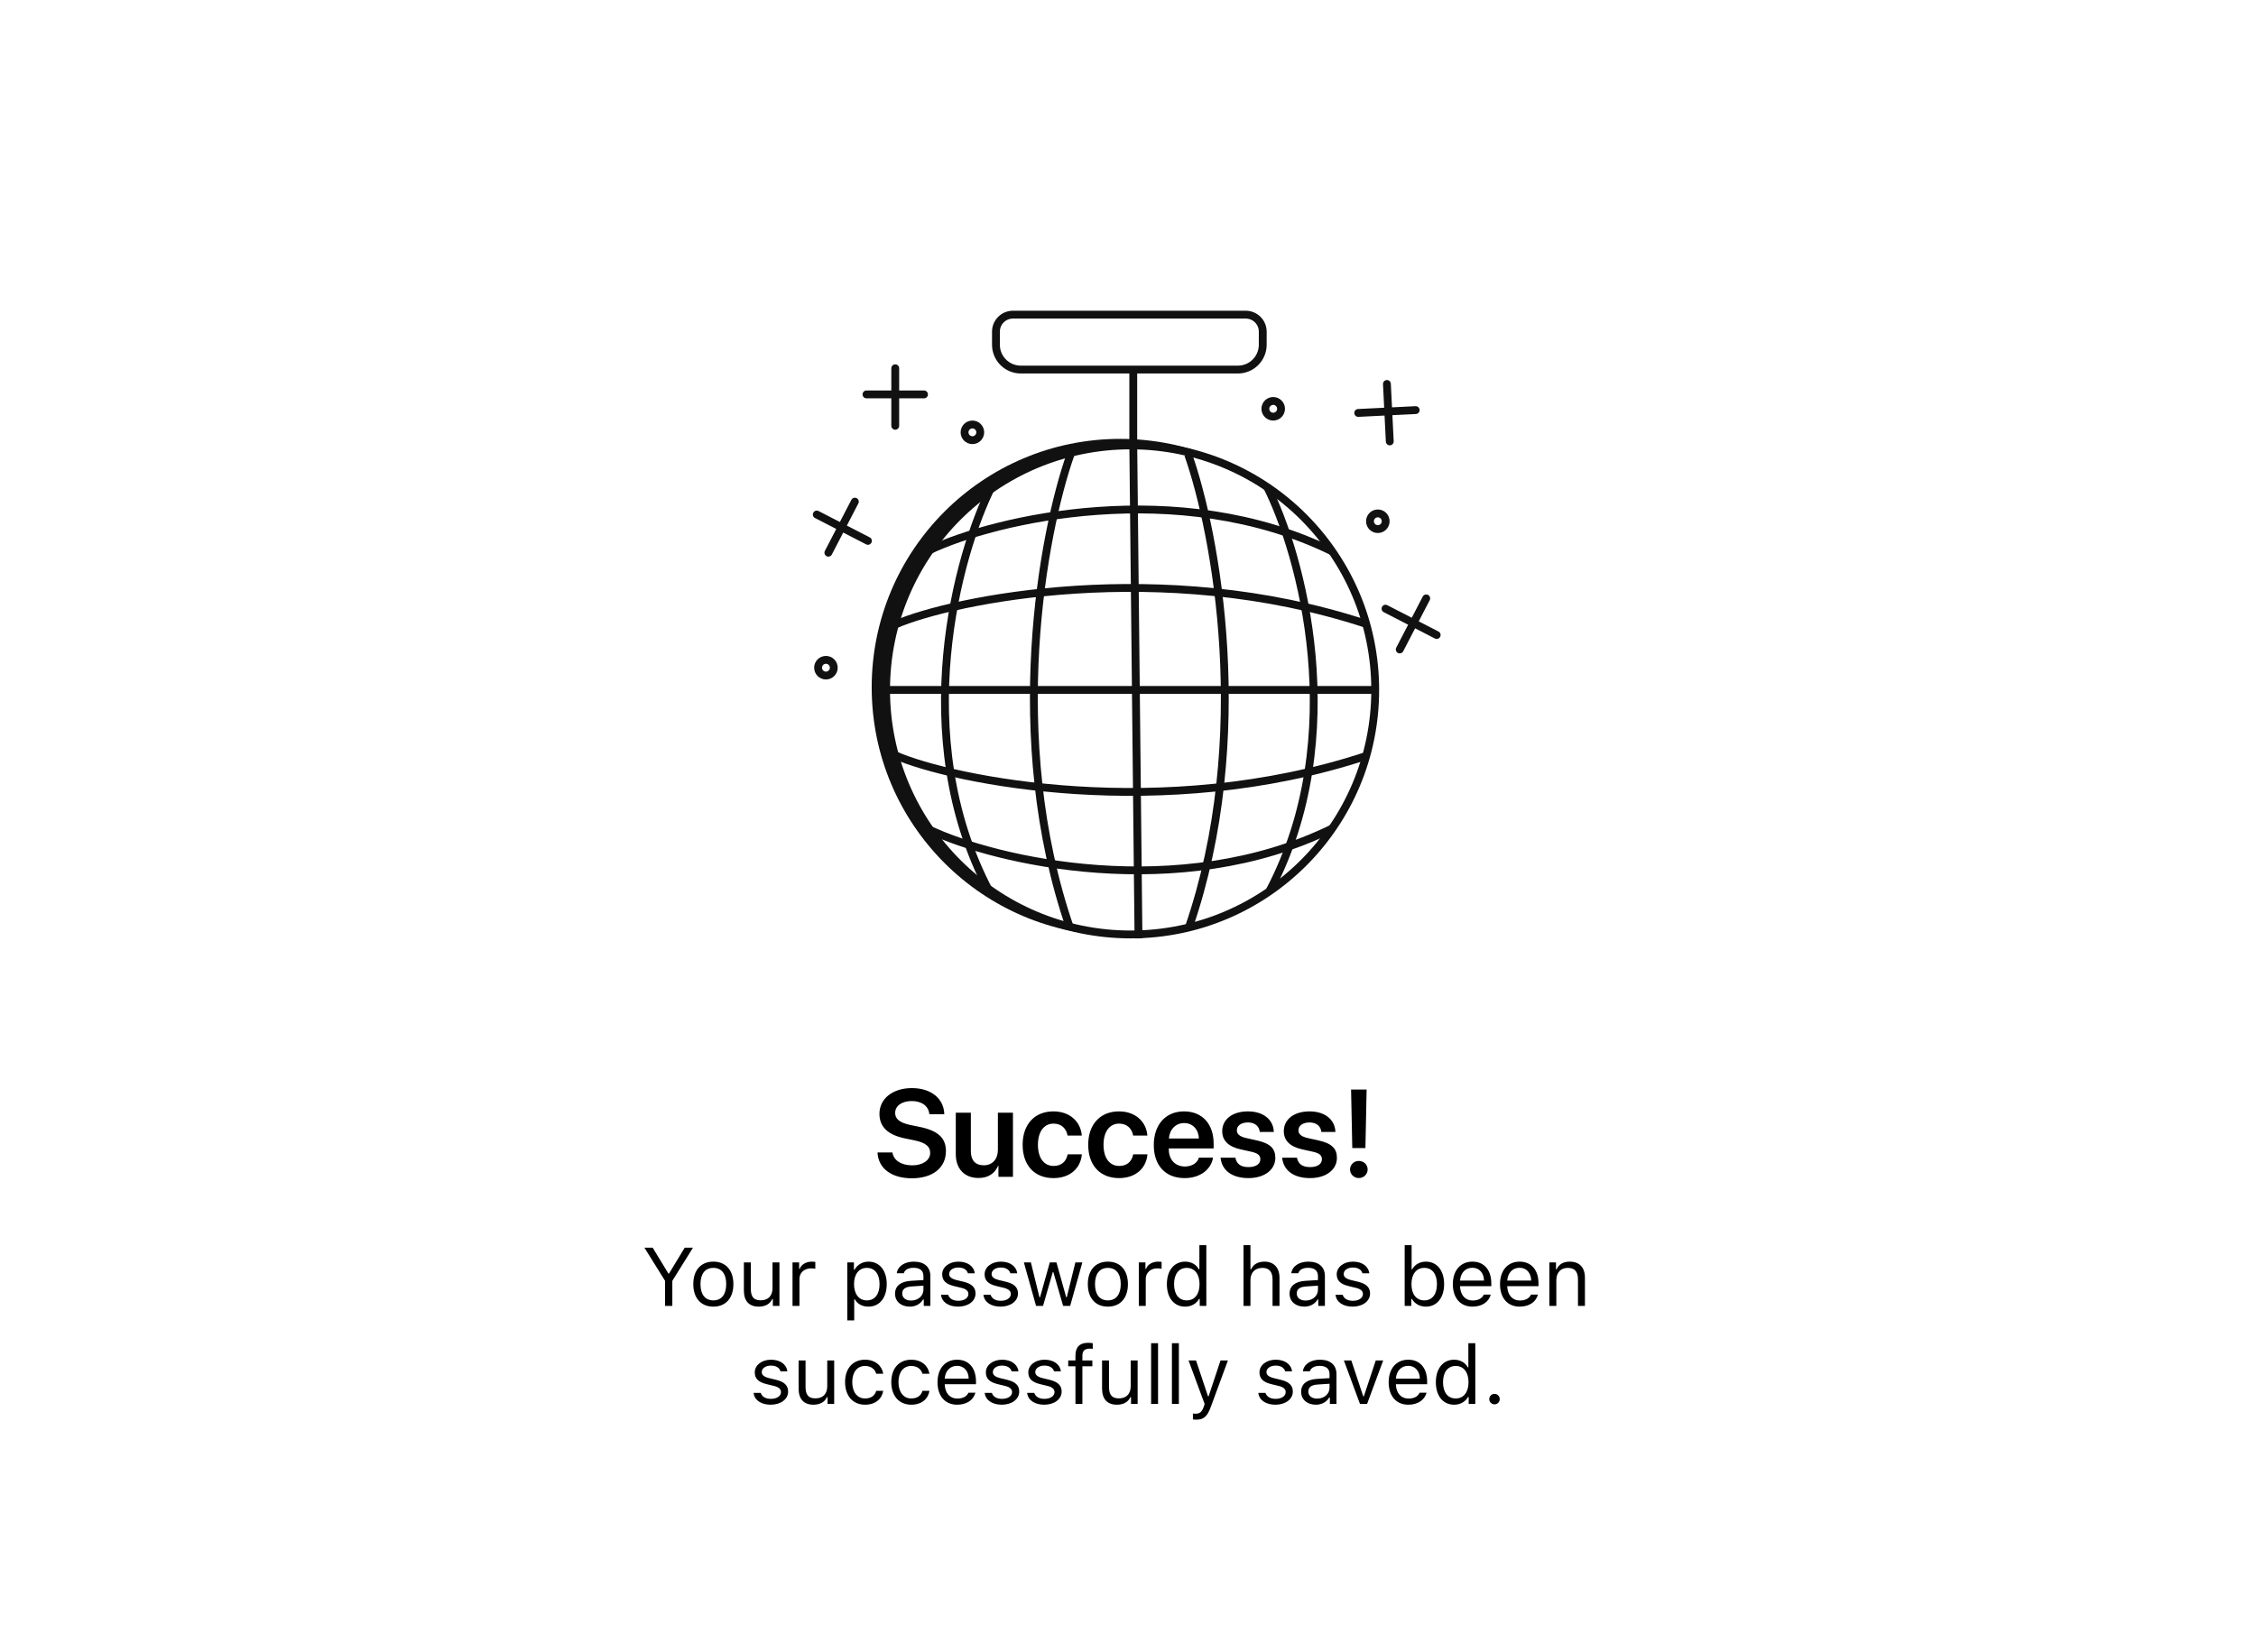 <svg width="437" height="320" viewBox="0 0 437 320" fill="none" xmlns="http://www.w3.org/2000/svg">
<rect width="437" height="320" fill="white"/>
<path d="M196.213 60.96H241.307C243.126 60.96 244.6 62.434 244.6 64.253V66.787C244.6 69.445 242.445 71.6 239.787 71.6H197.733C195.075 71.6 192.92 69.445 192.92 66.787V64.253C192.92 62.434 194.394 60.96 196.213 60.96Z" fill="white" stroke="#111111" stroke-width="1.52"/>
<path d="M219.52 71.347V86.547" stroke="#111111" stroke-width="1.52" stroke-linejoin="round"/>
<path d="M265.12 133.16C265.12 159.743 243.57 181.293 216.987 181.293C190.403 181.293 168.853 159.743 168.853 133.16C168.853 106.577 190.403 85.027 216.987 85.027C243.57 85.027 265.12 106.577 265.12 133.16Z" fill="#111111"/>
<path d="M266.387 133.667C266.387 159.83 245.177 181.04 219.013 181.04C192.85 181.04 171.64 159.83 171.64 133.667C171.64 107.503 192.85 86.293 219.013 86.293C245.177 86.293 266.387 107.503 266.387 133.667Z" fill="white" stroke="#111111" stroke-width="1.52"/>
<path d="M219.52 86.04L220.533 181.8" stroke="#111111" stroke-width="1.52" stroke-linejoin="round"/>
<path d="M230.16 88.067C235.465 103.075 242.991 142.87 230.259 179.773" stroke="#111111" stroke-width="1.52" stroke-linejoin="round"/>
<path d="M207.36 88.067C202.055 103.075 194.529 142.87 207.261 179.773" stroke="#111111" stroke-width="1.52" stroke-linejoin="round"/>
<path d="M245.36 94.147C251.987 107.192 261.79 142.497 245.885 172.68" stroke="#111111" stroke-width="1.52" stroke-linejoin="round"/>
<path d="M192.16 94.147C185.533 107.192 175.73 142.497 191.635 172.68" stroke="#111111" stroke-width="1.52" stroke-linejoin="round"/>
<path d="M171.387 133.667H266.133" stroke="#111111" stroke-width="1.52" stroke-linejoin="round"/>
<path d="M173.413 121C184.5 116.18 225.092 107.861 264.613 120.868" stroke="#111111" stroke-width="1.52" stroke-linejoin="round"/>
<path d="M173.413 146.333C184.5 151.154 225.092 159.472 264.613 146.465" stroke="#111111" stroke-width="1.52" stroke-linejoin="round"/>
<path d="M180 106.61C192.741 100.549 228.32 92.266 258.027 106.813" stroke="#111111" stroke-width="1.52" stroke-linejoin="round"/>
<path d="M180 160.723C192.741 166.785 228.32 175.067 258.027 160.52" stroke="#111111" stroke-width="1.52" stroke-linejoin="round"/>
<path d="M173.413 71.347V82.493" stroke="#111111" stroke-width="1.52" stroke-linecap="round" stroke-linejoin="round"/>
<path d="M276.267 115.933L271.134 125.828" stroke="#111111" stroke-width="1.52" stroke-linecap="round" stroke-linejoin="round"/>
<path d="M165.591 97.187L160.458 107.081" stroke="#111111" stroke-width="1.52" stroke-linecap="round" stroke-linejoin="round"/>
<path d="M268.653 74.387L269.206 85.52" stroke="#111111" stroke-width="1.52" stroke-linecap="round" stroke-linejoin="round"/>
<path d="M178.987 76.413L167.84 76.413" stroke="#111111" stroke-width="1.52" stroke-linecap="round" stroke-linejoin="round"/>
<path d="M278.293 123.027L268.383 117.924" stroke="#111111" stroke-width="1.52" stroke-linecap="round" stroke-linejoin="round"/>
<path d="M168.123 104.787L158.213 99.684" stroke="#111111" stroke-width="1.52" stroke-linecap="round" stroke-linejoin="round"/>
<path d="M274.227 79.453L263.093 80.002" stroke="#111111" stroke-width="1.52" stroke-linecap="round" stroke-linejoin="round"/>
<circle cx="159.987" cy="129.36" r="1.52" fill="white" stroke="#111111" stroke-width="1.52"/>
<circle cx="246.627" cy="79.2" r="1.52" fill="white" stroke="#111111" stroke-width="1.52"/>
<circle cx="266.893" cy="100.987" r="1.52" fill="white" stroke="#111111" stroke-width="1.52"/>
<circle cx="188.36" cy="83.76" r="1.52" fill="white" stroke="#111111" stroke-width="1.52"/>
<path d="M130.234 253V248.148L134.234 241.727H132.633L129.594 246.734H129.469L126.43 241.727H124.828L128.828 248.148V253H130.234ZM138.18 253.148C140.578 253.148 142.062 251.492 142.062 248.789C142.062 246.078 140.578 244.43 138.18 244.43C135.781 244.43 134.297 246.078 134.297 248.789C134.297 251.492 135.781 253.148 138.18 253.148ZM138.18 251.938C136.586 251.938 135.688 250.781 135.688 248.789C135.688 246.789 136.586 245.641 138.18 245.641C139.773 245.641 140.672 246.789 140.672 248.789C140.672 250.781 139.773 251.938 138.18 251.938ZM150.984 244.578H149.641V249.562C149.641 251.039 148.828 251.922 147.344 251.922C146 251.922 145.438 251.219 145.438 249.703V244.578H144.094V250.031C144.094 252.023 145.078 253.148 146.969 253.148C148.258 253.148 149.156 252.617 149.578 251.68H149.703V253H150.984V244.578ZM153.516 253H154.859V247.781C154.859 246.594 155.789 245.734 157.07 245.734C157.336 245.734 157.82 245.781 157.93 245.812V244.469C157.758 244.445 157.477 244.43 157.258 244.43C156.141 244.43 155.172 245.008 154.922 245.828H154.797V244.578H153.516V253ZM168.227 244.43C167.078 244.43 166.07 245.016 165.531 245.984H165.406V244.578H164.125V255.812H165.469V251.734H165.594C166.055 252.625 167.023 253.148 168.227 253.148C170.367 253.148 171.766 251.422 171.766 248.789C171.766 246.141 170.375 244.43 168.227 244.43ZM167.906 251.938C166.391 251.938 165.43 250.719 165.43 248.789C165.43 246.852 166.391 245.641 167.914 245.641C169.453 245.641 170.375 246.82 170.375 248.789C170.375 250.758 169.453 251.938 167.906 251.938ZM176.219 253.148C177.344 253.148 178.266 252.656 178.812 251.758H178.938V253H180.219V247.234C180.219 245.484 179.07 244.43 177.016 244.43C175.219 244.43 173.891 245.32 173.711 246.672H175.07C175.258 246.008 175.961 245.625 176.969 245.625C178.227 245.625 178.875 246.195 178.875 247.234V248L176.445 248.148C174.484 248.266 173.375 249.133 173.375 250.641C173.375 252.18 174.586 253.148 176.219 253.148ZM176.469 251.969C175.492 251.969 174.766 251.469 174.766 250.609C174.766 249.766 175.328 249.32 176.609 249.234L178.875 249.086V249.859C178.875 251.062 177.852 251.969 176.469 251.969ZM182.508 246.883C182.508 248.102 183.227 248.781 184.805 249.164L186.25 249.516C187.148 249.734 187.586 250.125 187.586 250.703C187.586 251.477 186.773 252.016 185.641 252.016C184.562 252.016 183.891 251.562 183.664 250.852H182.281C182.43 252.25 183.719 253.148 185.594 253.148C187.508 253.148 188.969 252.109 188.969 250.602C188.969 249.391 188.203 248.703 186.617 248.32L185.32 248.008C184.328 247.766 183.859 247.406 183.859 246.828C183.859 246.078 184.641 245.57 185.641 245.57C186.656 245.57 187.312 246.016 187.492 246.688H188.82C188.641 245.305 187.414 244.43 185.648 244.43C183.859 244.43 182.508 245.484 182.508 246.883ZM190.727 246.883C190.727 248.102 191.445 248.781 193.023 249.164L194.469 249.516C195.367 249.734 195.805 250.125 195.805 250.703C195.805 251.477 194.992 252.016 193.859 252.016C192.781 252.016 192.109 251.562 191.883 250.852H190.5C190.648 252.25 191.938 253.148 193.812 253.148C195.727 253.148 197.188 252.109 197.188 250.602C197.188 249.391 196.422 248.703 194.836 248.32L193.539 248.008C192.547 247.766 192.078 247.406 192.078 246.828C192.078 246.078 192.859 245.57 193.859 245.57C194.875 245.57 195.531 246.016 195.711 246.688H197.039C196.859 245.305 195.633 244.43 193.867 244.43C192.078 244.43 190.727 245.484 190.727 246.883ZM209.656 244.578H208.305L206.648 251.312H206.523L204.641 244.578H203.352L201.469 251.312H201.344L199.688 244.578H198.328L200.688 253H202.047L203.922 246.484H204.047L205.93 253H207.297L209.656 244.578ZM214.602 253.148C217 253.148 218.484 251.492 218.484 248.789C218.484 246.078 217 244.43 214.602 244.43C212.203 244.43 210.719 246.078 210.719 248.789C210.719 251.492 212.203 253.148 214.602 253.148ZM214.602 251.938C213.008 251.938 212.109 250.781 212.109 248.789C212.109 246.789 213.008 245.641 214.602 245.641C216.195 245.641 217.094 246.789 217.094 248.789C217.094 250.781 216.195 251.938 214.602 251.938ZM220.594 253H221.938V247.781C221.938 246.594 222.867 245.734 224.148 245.734C224.414 245.734 224.898 245.781 225.008 245.812V244.469C224.836 244.445 224.555 244.43 224.336 244.43C223.219 244.43 222.25 245.008 222 245.828H221.875V244.578H220.594V253ZM229.57 253.148C230.734 253.148 231.734 252.594 232.266 251.656H232.391V253H233.672V241.234H232.328V245.906H232.211C231.734 244.984 230.742 244.43 229.57 244.43C227.43 244.43 226.031 246.148 226.031 248.789C226.031 251.438 227.414 253.148 229.57 253.148ZM229.883 245.641C231.406 245.641 232.359 246.859 232.359 248.789C232.359 250.734 231.414 251.938 229.883 251.938C228.344 251.938 227.422 250.758 227.422 248.789C227.422 246.828 228.352 245.641 229.883 245.641ZM240.875 253H242.219V248.016C242.219 246.594 243.047 245.641 244.555 245.641C245.828 245.641 246.5 246.383 246.5 247.875V253H247.844V247.547C247.844 245.57 246.719 244.43 244.938 244.43C243.648 244.43 242.766 244.977 242.344 245.906H242.219V241.234H240.875V253ZM252.641 253.148C253.766 253.148 254.688 252.656 255.234 251.758H255.359V253H256.641V247.234C256.641 245.484 255.492 244.43 253.438 244.43C251.641 244.43 250.312 245.32 250.133 246.672H251.492C251.68 246.008 252.383 245.625 253.391 245.625C254.648 245.625 255.297 246.195 255.297 247.234V248L252.867 248.148C250.906 248.266 249.797 249.133 249.797 250.641C249.797 252.18 251.008 253.148 252.641 253.148ZM252.891 251.969C251.914 251.969 251.188 251.469 251.188 250.609C251.188 249.766 251.75 249.32 253.031 249.234L255.297 249.086V249.859C255.297 251.062 254.273 251.969 252.891 251.969ZM258.93 246.883C258.93 248.102 259.648 248.781 261.227 249.164L262.672 249.516C263.57 249.734 264.008 250.125 264.008 250.703C264.008 251.477 263.195 252.016 262.062 252.016C260.984 252.016 260.312 251.562 260.086 250.852H258.703C258.852 252.25 260.141 253.148 262.016 253.148C263.93 253.148 265.391 252.109 265.391 250.602C265.391 249.391 264.625 248.703 263.039 248.32L261.742 248.008C260.75 247.766 260.281 247.406 260.281 246.828C260.281 246.078 261.062 245.57 262.062 245.57C263.078 245.57 263.734 246.016 263.914 246.688H265.242C265.062 245.305 263.836 244.43 262.07 244.43C260.281 244.43 258.93 245.484 258.93 246.883ZM276.203 253.148C278.336 253.148 279.734 251.422 279.734 248.789C279.734 246.141 278.344 244.43 276.203 244.43C275.047 244.43 274.023 245 273.562 245.906H273.438V241.234H272.094V253H273.375V251.656H273.5C274.031 252.594 275.031 253.148 276.203 253.148ZM275.891 245.641C277.43 245.641 278.344 246.82 278.344 248.789C278.344 250.758 277.43 251.938 275.891 251.938C274.359 251.938 273.406 250.734 273.406 248.789C273.406 246.844 274.359 245.641 275.891 245.641ZM287.422 250.82C287.07 251.562 286.336 251.961 285.25 251.961C283.82 251.961 282.891 250.906 282.82 249.242V249.18H288.875V248.664C288.875 246.047 287.492 244.43 285.219 244.43C282.906 244.43 281.422 246.148 281.422 248.797C281.422 251.461 282.883 253.148 285.219 253.148C287.062 253.148 288.375 252.258 288.766 250.82H287.422ZM285.203 245.617C286.539 245.617 287.43 246.602 287.461 248.094H282.82C282.922 246.602 283.859 245.617 285.203 245.617ZM296.562 250.82C296.211 251.562 295.477 251.961 294.391 251.961C292.961 251.961 292.031 250.906 291.961 249.242V249.18H298.016V248.664C298.016 246.047 296.633 244.43 294.359 244.43C292.047 244.43 290.562 246.148 290.562 248.797C290.562 251.461 292.023 253.148 294.359 253.148C296.203 253.148 297.516 252.258 297.906 250.82H296.562ZM294.344 245.617C295.68 245.617 296.57 246.602 296.602 248.094H291.961C292.062 246.602 293 245.617 294.344 245.617ZM300.125 253H301.469V248.016C301.469 246.539 302.336 245.641 303.68 245.641C305.023 245.641 305.664 246.359 305.664 247.875V253H307.008V247.547C307.008 245.547 305.953 244.43 304.062 244.43C302.773 244.43 301.953 244.977 301.531 245.906H301.406V244.578H300.125V253ZM146.203 265.883C146.203 267.102 146.922 267.781 148.5 268.164L149.945 268.516C150.844 268.734 151.281 269.125 151.281 269.703C151.281 270.477 150.469 271.016 149.336 271.016C148.258 271.016 147.586 270.562 147.359 269.852H145.977C146.125 271.25 147.414 272.148 149.289 272.148C151.203 272.148 152.664 271.109 152.664 269.602C152.664 268.391 151.898 267.703 150.312 267.32L149.016 267.008C148.023 266.766 147.555 266.406 147.555 265.828C147.555 265.078 148.336 264.57 149.336 264.57C150.352 264.57 151.008 265.016 151.188 265.688H152.516C152.336 264.305 151.109 263.43 149.344 263.43C147.555 263.43 146.203 264.484 146.203 265.883ZM161.586 263.578H160.242V268.562C160.242 270.039 159.43 270.922 157.945 270.922C156.602 270.922 156.039 270.219 156.039 268.703V263.578H154.695V269.031C154.695 271.023 155.68 272.148 157.57 272.148C158.859 272.148 159.758 271.617 160.18 270.68H160.305V272H161.586V263.578ZM171.086 266.156C170.852 264.656 169.602 263.43 167.555 263.43C165.195 263.43 163.695 265.133 163.695 267.758C163.695 270.438 165.203 272.148 167.562 272.148C169.586 272.148 170.844 271.008 171.086 269.461H169.727C169.477 270.414 168.688 270.938 167.555 270.938C166.055 270.938 165.086 269.703 165.086 267.758C165.086 265.852 166.039 264.641 167.555 264.641C168.766 264.641 169.508 265.32 169.727 266.156H171.086ZM180.039 266.156C179.805 264.656 178.555 263.43 176.508 263.43C174.148 263.43 172.648 265.133 172.648 267.758C172.648 270.438 174.156 272.148 176.516 272.148C178.539 272.148 179.797 271.008 180.039 269.461H178.68C178.43 270.414 177.641 270.938 176.508 270.938C175.008 270.938 174.039 269.703 174.039 267.758C174.039 265.852 174.992 264.641 176.508 264.641C177.719 264.641 178.461 265.32 178.68 266.156H180.039ZM187.602 269.82C187.25 270.562 186.516 270.961 185.43 270.961C184 270.961 183.07 269.906 183 268.242V268.18H189.055V267.664C189.055 265.047 187.672 263.43 185.398 263.43C183.086 263.43 181.602 265.148 181.602 267.797C181.602 270.461 183.062 272.148 185.398 272.148C187.242 272.148 188.555 271.258 188.945 269.82H187.602ZM185.383 264.617C186.719 264.617 187.609 265.602 187.641 267.094H183C183.102 265.602 184.039 264.617 185.383 264.617ZM190.969 265.883C190.969 267.102 191.688 267.781 193.266 268.164L194.711 268.516C195.609 268.734 196.047 269.125 196.047 269.703C196.047 270.477 195.234 271.016 194.102 271.016C193.023 271.016 192.352 270.562 192.125 269.852H190.742C190.891 271.25 192.18 272.148 194.055 272.148C195.969 272.148 197.43 271.109 197.43 269.602C197.43 268.391 196.664 267.703 195.078 267.32L193.781 267.008C192.789 266.766 192.32 266.406 192.32 265.828C192.32 265.078 193.102 264.57 194.102 264.57C195.117 264.57 195.773 265.016 195.953 265.688H197.281C197.102 264.305 195.875 263.43 194.109 263.43C192.32 263.43 190.969 264.484 190.969 265.883ZM199.188 265.883C199.188 267.102 199.906 267.781 201.484 268.164L202.93 268.516C203.828 268.734 204.266 269.125 204.266 269.703C204.266 270.477 203.453 271.016 202.32 271.016C201.242 271.016 200.57 270.562 200.344 269.852H198.961C199.109 271.25 200.398 272.148 202.273 272.148C204.188 272.148 205.648 271.109 205.648 269.602C205.648 268.391 204.883 267.703 203.297 267.32L202 267.008C201.008 266.766 200.539 266.406 200.539 265.828C200.539 265.078 201.32 264.57 202.32 264.57C203.336 264.57 203.992 265.016 204.172 265.688H205.5C205.32 264.305 204.094 263.43 202.328 263.43C200.539 263.43 199.188 264.484 199.188 265.883ZM208.32 272H209.664V264.703H211.594V263.578H209.664V262.68C209.664 261.758 210.07 261.289 211.039 261.289C211.281 261.289 211.508 261.297 211.672 261.328V260.234C211.391 260.18 211.094 260.156 210.766 260.156C209.164 260.156 208.32 260.961 208.32 262.641V263.578H206.922V264.703H208.32V272ZM220.367 263.578H219.023V268.562C219.023 270.039 218.211 270.922 216.727 270.922C215.383 270.922 214.82 270.219 214.82 268.703V263.578H213.477V269.031C213.477 271.023 214.461 272.148 216.352 272.148C217.641 272.148 218.539 271.617 218.961 270.68H219.086V272H220.367V263.578ZM222.977 272H224.32V260.234H222.977V272ZM227.008 272H228.352V260.234H227.008V272ZM231.68 275.047C233.172 275.047 233.844 274.469 234.562 272.516L237.852 263.578H236.422L234.117 270.508H233.992L231.68 263.578H230.227L233.344 272.008L233.188 272.508C232.836 273.523 232.414 273.891 231.641 273.891C231.453 273.891 231.242 273.883 231.078 273.852V275C231.266 275.031 231.5 275.047 231.68 275.047ZM243.969 265.883C243.969 267.102 244.688 267.781 246.266 268.164L247.711 268.516C248.609 268.734 249.047 269.125 249.047 269.703C249.047 270.477 248.234 271.016 247.102 271.016C246.023 271.016 245.352 270.562 245.125 269.852H243.742C243.891 271.25 245.18 272.148 247.055 272.148C248.969 272.148 250.43 271.109 250.43 269.602C250.43 268.391 249.664 267.703 248.078 267.32L246.781 267.008C245.789 266.766 245.32 266.406 245.32 265.828C245.32 265.078 246.102 264.57 247.102 264.57C248.117 264.57 248.773 265.016 248.953 265.688H250.281C250.102 264.305 248.875 263.43 247.109 263.43C245.32 263.43 243.969 264.484 243.969 265.883ZM254.883 272.148C256.008 272.148 256.93 271.656 257.477 270.758H257.602V272H258.883V266.234C258.883 264.484 257.734 263.43 255.68 263.43C253.883 263.43 252.555 264.32 252.375 265.672H253.734C253.922 265.008 254.625 264.625 255.633 264.625C256.891 264.625 257.539 265.195 257.539 266.234V267L255.109 267.148C253.148 267.266 252.039 268.133 252.039 269.641C252.039 271.18 253.25 272.148 254.883 272.148ZM255.133 270.969C254.156 270.969 253.43 270.469 253.43 269.609C253.43 268.766 253.992 268.32 255.273 268.234L257.539 268.086V268.859C257.539 270.062 256.516 270.969 255.133 270.969ZM267.93 263.578H266.492L264.188 270.516H264.062L261.758 263.578H260.32L263.438 272H264.812L267.93 263.578ZM274.992 269.82C274.641 270.562 273.906 270.961 272.82 270.961C271.391 270.961 270.461 269.906 270.391 268.242V268.18H276.445V267.664C276.445 265.047 275.062 263.43 272.789 263.43C270.477 263.43 268.992 265.148 268.992 267.797C268.992 270.461 270.453 272.148 272.789 272.148C274.633 272.148 275.945 271.258 276.336 269.82H274.992ZM272.773 264.617C274.109 264.617 275 265.602 275.031 267.094H270.391C270.492 265.602 271.43 264.617 272.773 264.617ZM281.672 272.148C282.836 272.148 283.836 271.594 284.367 270.656H284.492V272H285.773V260.234H284.43V264.906H284.312C283.836 263.984 282.844 263.43 281.672 263.43C279.531 263.43 278.133 265.148 278.133 267.789C278.133 270.438 279.516 272.148 281.672 272.148ZM281.984 264.641C283.508 264.641 284.461 265.859 284.461 267.789C284.461 269.734 283.516 270.938 281.984 270.938C280.445 270.938 279.523 269.758 279.523 267.789C279.523 265.828 280.453 264.641 281.984 264.641ZM289.492 272.078C290.055 272.078 290.508 271.617 290.508 271.062C290.508 270.5 290.055 270.047 289.492 270.047C288.938 270.047 288.477 270.5 288.477 271.062C288.477 271.617 288.938 272.078 289.492 272.078Z" fill="black"/>
<path d="M169.977 223.277C170.117 226.371 172.707 228.281 176.621 228.281C180.688 228.281 183.23 226.242 183.23 223.008C183.23 220.5 181.742 219.07 178.18 218.332L176.352 217.957C174.242 217.512 173.398 216.773 173.398 215.625C173.398 214.207 174.734 213.316 176.609 213.316C178.543 213.316 179.879 214.277 180.02 215.871H182.914C182.844 212.848 180.371 210.809 176.633 210.809C172.965 210.809 170.352 212.824 170.352 215.801C170.352 218.273 171.934 219.867 175.32 220.559L177.137 220.934C179.34 221.391 180.184 222.141 180.184 223.359C180.184 224.766 178.766 225.773 176.727 225.773C174.617 225.773 173.094 224.836 172.871 223.277H169.977ZM196.215 215.578H193.297V222.762C193.297 224.566 192.254 225.762 190.566 225.762C188.926 225.762 188.059 224.801 188.059 223.02V215.578H185.141V223.605C185.141 226.477 186.852 228.223 189.547 228.223C191.434 228.223 192.688 227.355 193.344 225.844H193.402V228H196.215V215.578ZM209.551 220.008C209.352 217.395 207.324 215.32 204.043 215.32C200.434 215.32 198.09 217.816 198.09 221.789C198.09 225.82 200.434 228.246 204.066 228.246C207.184 228.246 209.328 226.418 209.562 223.641H206.809C206.539 225.047 205.578 225.891 204.102 225.891C202.25 225.891 201.055 224.391 201.055 221.789C201.055 219.234 202.238 217.688 204.078 217.688C205.637 217.688 206.562 218.684 206.797 220.008H209.551ZM222.254 220.008C222.055 217.395 220.027 215.32 216.746 215.32C213.137 215.32 210.793 217.816 210.793 221.789C210.793 225.82 213.137 228.246 216.77 228.246C219.887 228.246 222.031 226.418 222.266 223.641H219.512C219.242 225.047 218.281 225.891 216.805 225.891C214.953 225.891 213.758 224.391 213.758 221.789C213.758 219.234 214.941 217.688 216.781 217.688C218.34 217.688 219.266 218.684 219.5 220.008H222.254ZM232.238 224.285C231.922 225.316 230.891 225.996 229.531 225.996C227.621 225.996 226.402 224.66 226.402 222.668V222.492H235.086V221.543C235.086 217.77 232.883 215.32 229.355 215.32C225.77 215.32 223.496 217.91 223.496 221.836C223.496 225.797 225.746 228.246 229.473 228.246C232.414 228.246 234.594 226.629 234.969 224.285H232.238ZM229.367 217.582C231.043 217.582 232.168 218.812 232.227 220.57H226.426C226.543 218.836 227.727 217.582 229.367 217.582ZM236.75 219.141C236.75 220.98 237.945 222.152 240.324 222.68L242.387 223.137C243.688 223.43 244.133 223.852 244.133 224.602C244.133 225.527 243.254 226.113 241.836 226.113C240.359 226.113 239.527 225.504 239.305 224.297H236.434C236.668 226.699 238.59 228.246 241.836 228.246C244.883 228.246 247.039 226.664 247.039 224.32C247.039 222.516 246.043 221.52 243.465 220.945L241.402 220.488C240.102 220.195 239.586 219.703 239.586 218.988C239.586 218.074 240.441 217.465 241.73 217.465C243.078 217.465 243.91 218.18 244.027 219.305H246.746C246.676 216.949 244.754 215.32 241.73 215.32C238.73 215.32 236.75 216.867 236.75 219.141ZM248.68 219.141C248.68 220.98 249.875 222.152 252.254 222.68L254.316 223.137C255.617 223.43 256.062 223.852 256.062 224.602C256.062 225.527 255.184 226.113 253.766 226.113C252.289 226.113 251.457 225.504 251.234 224.297H248.363C248.598 226.699 250.52 228.246 253.766 228.246C256.812 228.246 258.969 226.664 258.969 224.32C258.969 222.516 257.973 221.52 255.395 220.945L253.332 220.488C252.031 220.195 251.516 219.703 251.516 218.988C251.516 218.074 252.371 217.465 253.66 217.465C255.008 217.465 255.84 218.18 255.957 219.305H258.676C258.605 216.949 256.684 215.32 253.66 215.32C250.66 215.32 248.68 216.867 248.68 219.141ZM261.711 211.09L261.945 222.422H264.488L264.723 211.09H261.711ZM263.211 228.234C264.172 228.234 264.922 227.496 264.922 226.57C264.922 225.645 264.172 224.918 263.211 224.918C262.262 224.918 261.512 225.645 261.512 226.57C261.512 227.496 262.262 228.234 263.211 228.234Z" fill="black"/>
</svg>
